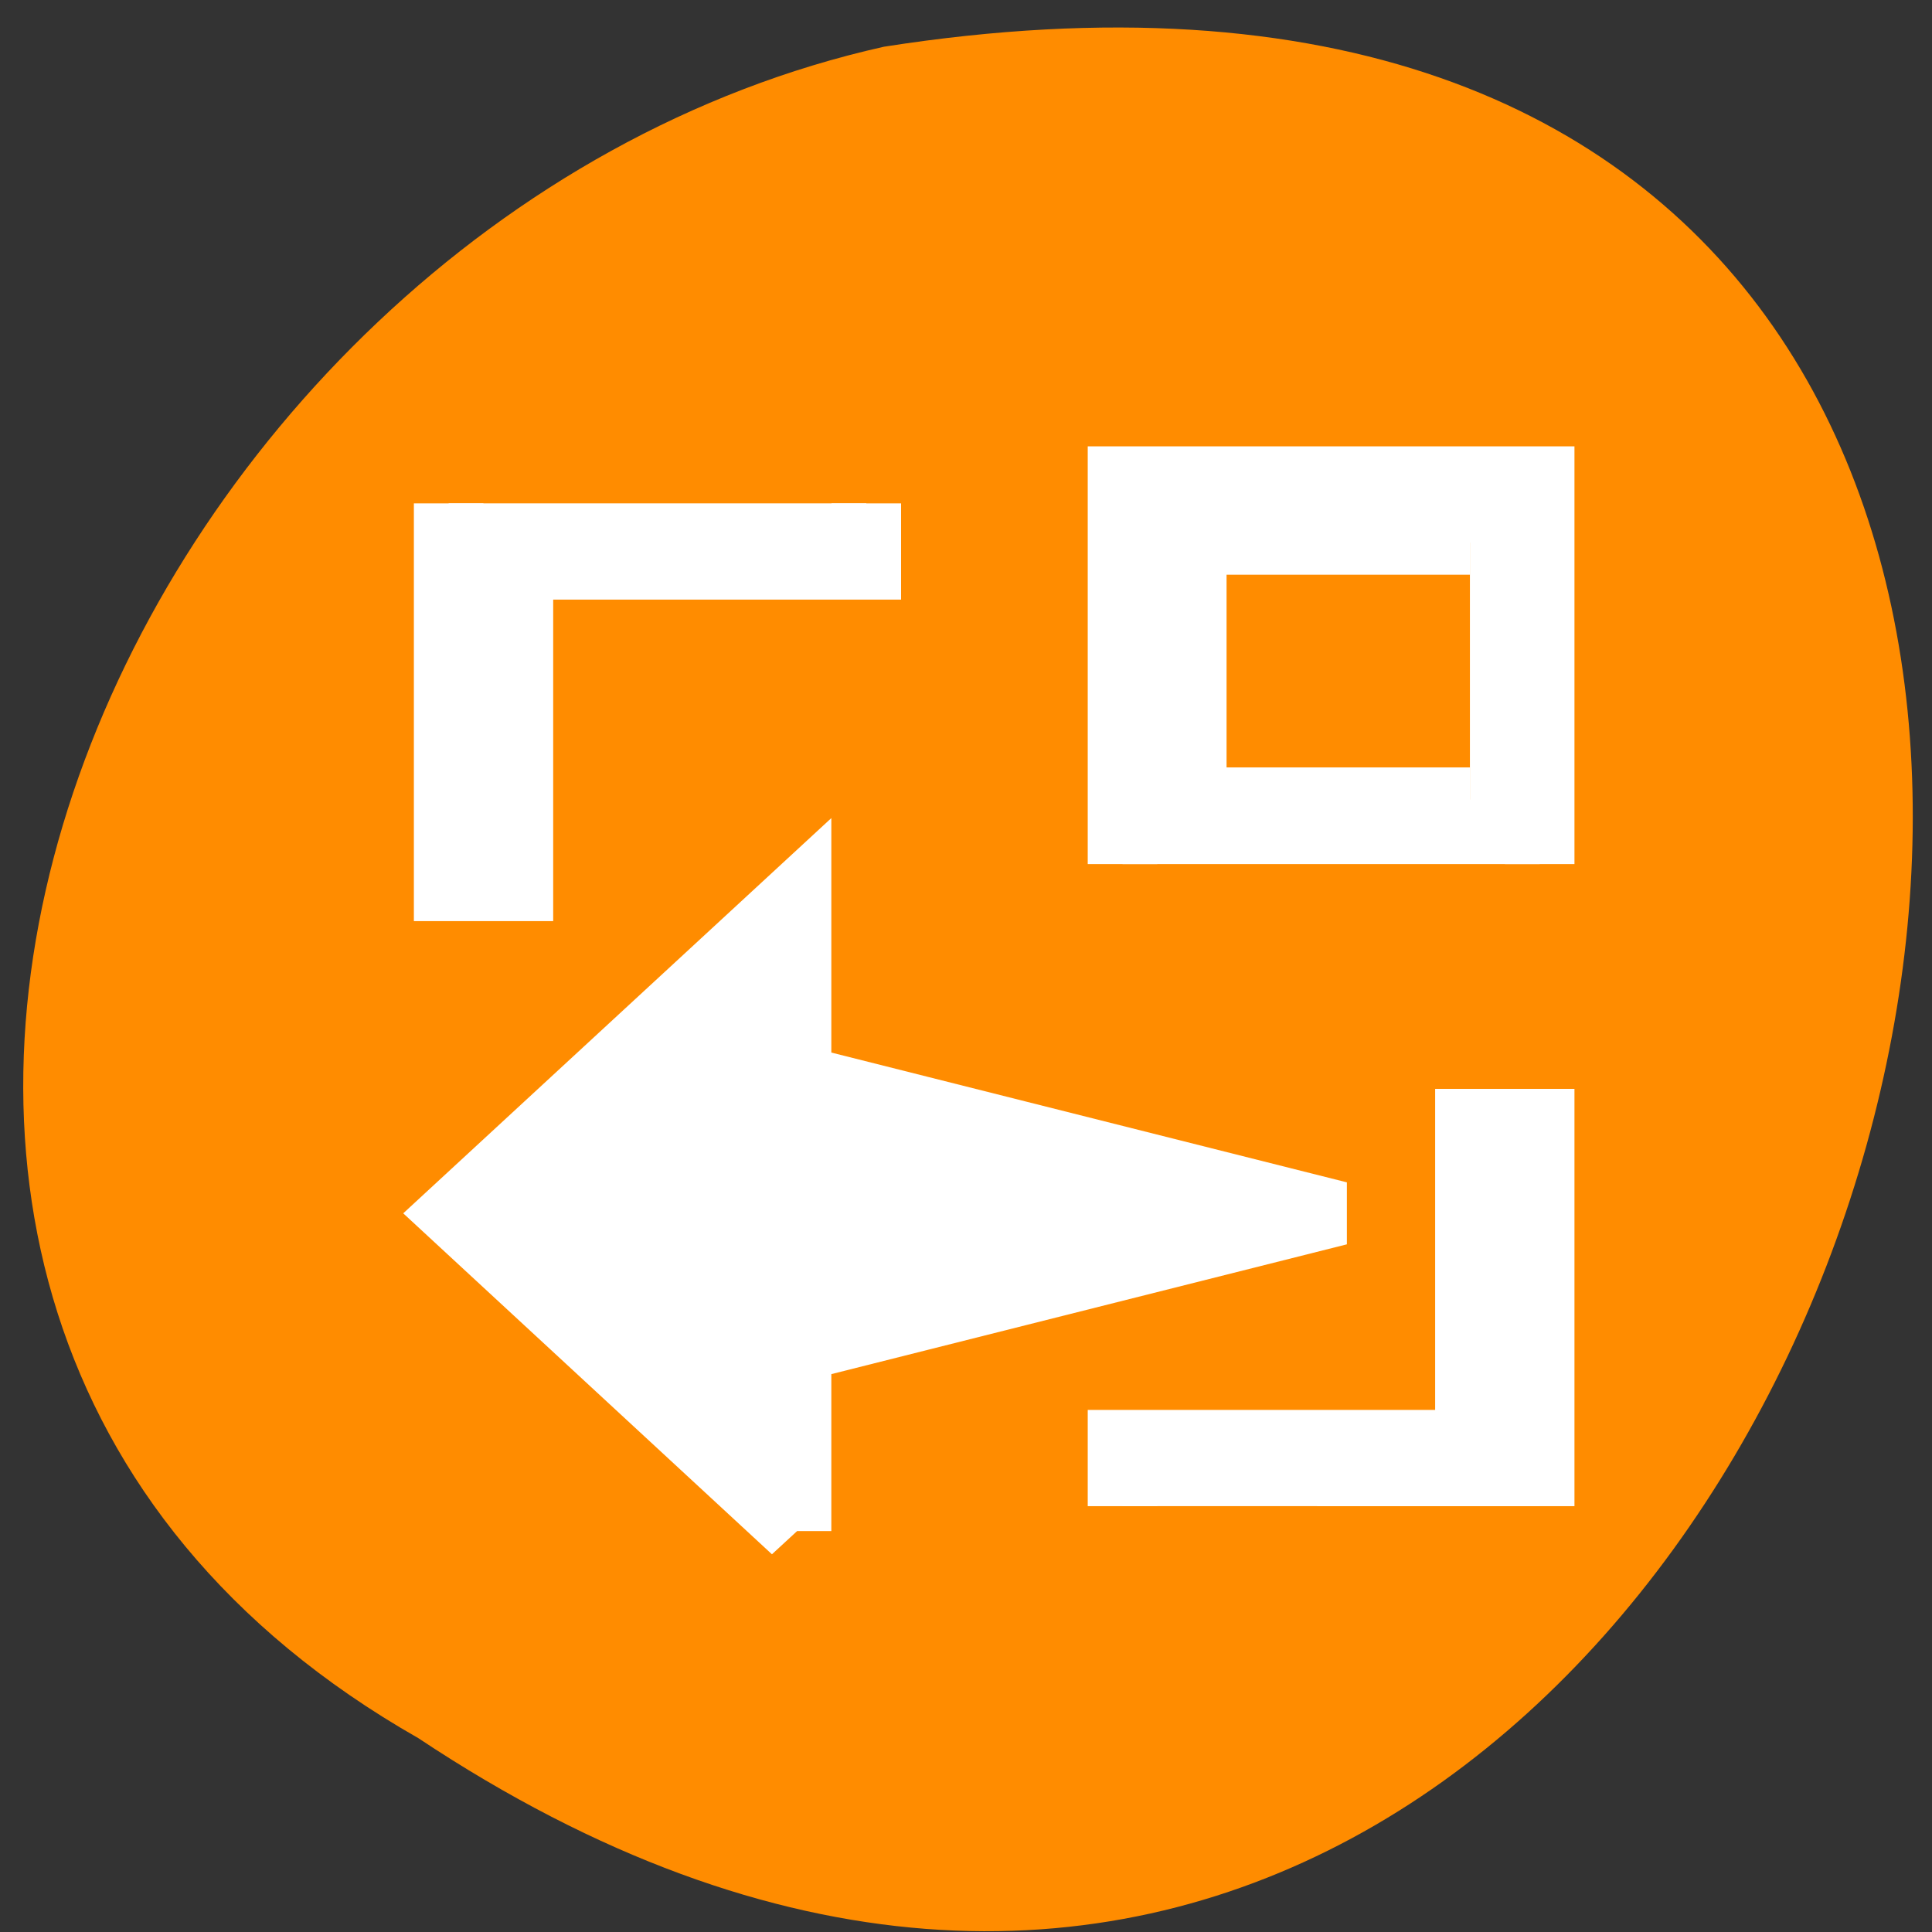 <svg xmlns="http://www.w3.org/2000/svg" viewBox="0 0 16 16"><rect x="0" y="0" width="16" height="16" fill="#333333" stroke="none"/><path d="m 3.465 14.395 c 11.926 7.93 18.766 -16.344 3.855 -14.008 c -6.375 1.426 -10.242 10.371 -3.855 14.008" style="fill:#ff8c00"/><g style="fill:#fff;stroke:#fff"><path d="m 558.57 745.933 v 2.825 l -7.781 2.121 l 7.781 2.121 v 2.825 l 4.948 -4.946 l -4.948 -4.954" transform="matrix(-0.576 0 0 -0.532 328.333 409.516)"/><g transform="matrix(-0.576 0 0 -0.532 14.479 14.071)"><path d="m 3 12.998 v 6.003 h 5.998 v -6.003 m -4.995 1.005 h 3.999 v 4 h -3.999"/><path d="m 3 3.003 v 5.996 h 1.003 v -4.998 h 4.995 v -0.998"/></g><path d="m 563.572 761.931 v -6.003 h -1.003 v 5.005 h -5.002 v 0.998" transform="matrix(-0.576 0 0 -0.532 328.333 409.516)"/></g></svg>